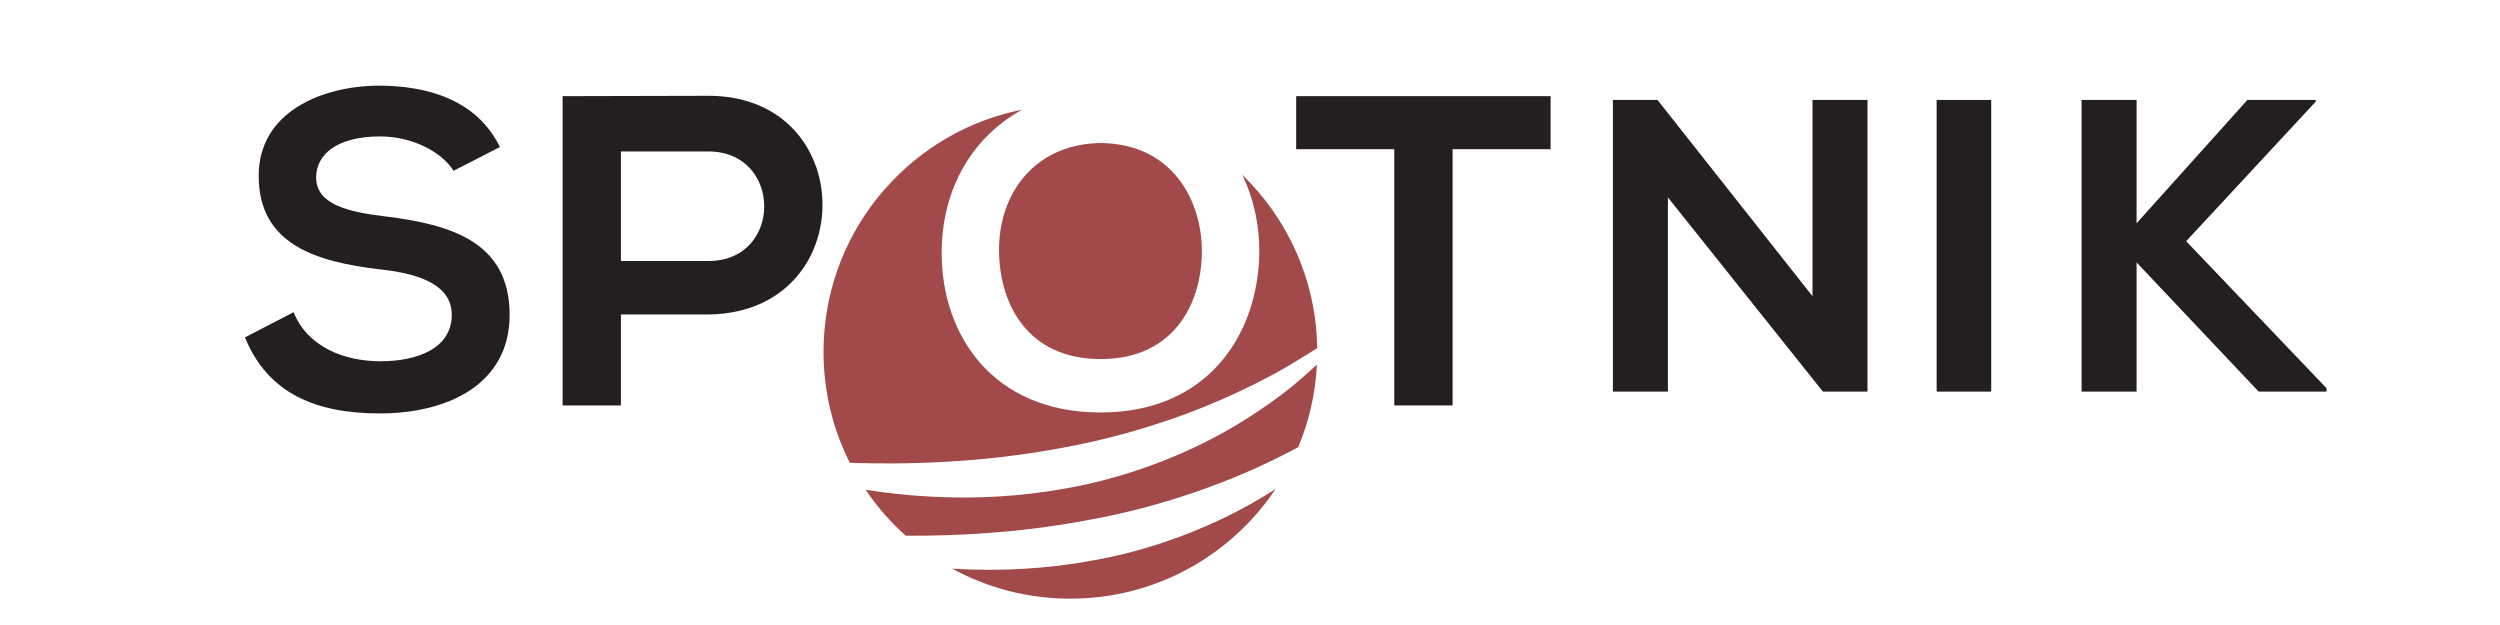 <?xml version="1.0" encoding="utf-8"?>
<!-- Generator: Adobe Illustrator 17.1.0, SVG Export Plug-In . SVG Version: 6.00 Build 0)  -->
<!DOCTYPE svg PUBLIC "-//W3C//DTD SVG 1.1//EN" "http://www.w3.org/Graphics/SVG/1.1/DTD/svg11.dtd">
<svg version="1.1" id="Layer_1" xmlns="http://www.w3.org/2000/svg" xmlns:xlink="http://www.w3.org/1999/xlink" x="0px" y="0px"
	 viewBox="0 0 288 72" enable-background="new 0 0 288 72" xml:space="preserve">
<g>
	<path fill="#A14A49" d="M126.954,16.478c8.192,0.15,11.601,6.766,11.498,12.722c-0.098,5.852-3.254,12.164-11.652,12.164
		c-8.393,0-11.549-6.26-11.704-12.112C114.893,22.176,119.371,16.478,126.954,16.478z"/>
	<path fill="#A14A49" d="M140.72,59.797c2.28-1.08,4.36-2.26,6.23-3.47c-5.09,7.62-13.78,12.64-23.64,12.64
		c-4.93,0-9.57-1.25-13.62-3.46c0.23,0.02,0.46,0.03,0.69,0.04c4.75,0.25,10.05,0.03,15.5-0.98
		C131.34,63.607,136.39,61.857,140.72,59.797z"/>
	<path fill="#A14A49" d="M97.9,53.317c-1.94-3.84-3.03-8.18-3.03-12.78c0-1.6,0.13-3.15,0.38-4.67c1.08-6.54,4.4-12.34,9.14-16.56
		c3.71-3.32,8.3-5.67,13.37-6.67c-5.58,3.04-9.28,8.93-9.28,16.51c0,9.37,5.8,18.37,18.32,18.37c12.52,0,18.17-9.21,18.27-18.42
		c0.03-3.1-0.62-6.2-1.97-8.97c5.24,5.07,8.53,12.13,8.64,19.98c-1.29,0.82-2.81,1.75-4.54,2.74c-3.04,1.66-6.75,3.44-11,4.99
		c-4.25,1.54-9.02,2.9-14.15,3.81C113.05,53.317,104.55,53.537,97.9,53.317z"/>
	<path fill="#A14A49" d="M148.51,44.787c1.2-0.98,2.27-1.92,3.2-2.79c-0.17,3.36-0.92,6.57-2.16,9.52
		c-2.92,1.56-6.4,3.21-10.36,4.64c-4.25,1.55-9.02,2.91-14.15,3.81c-7.5,1.4-14.66,1.78-20.69,1.75c-1.75-1.55-3.3-3.33-4.62-5.29
		c2.35,0.37,4.92,0.66,7.66,0.79c4.76,0.26,10.05,0.03,15.5-0.97c5.46-0.97,10.51-2.72,14.84-4.77
		C142.07,49.417,145.68,47.007,148.51,44.787z"/>
	<g>
		<path fill="#231F20" d="M44.36,24.927c-4.28-0.51-7.94-1.38-7.94-4.48c0-2.65,2.39-4.73,7.38-4.73c3.86,0,7.22,1.93,8.44,3.96
			l5.35-2.74c-2.7-5.5-8.45-7.07-14-7.07c-6.56,0.05-13.79,3.05-13.79,10.38c0,7.99,6.72,9.92,14,10.79
			c4.73,0.5,8.24,1.88,8.24,5.23c0,3.87-3.97,5.35-8.19,5.35c-4.33,0-8.45-1.73-10.03-5.65l-5.6,2.9c2.65,6.52,8.25,8.76,15.53,8.76
			c7.93,0,14.96-3.42,14.96-11.36C58.71,27.777,51.79,25.847,44.36,24.927z"/>
		<path fill="#231F20" d="M94.05,19.307c-1.56-4.57-5.71-8.27-12.44-8.27c-5.55,0-11.25,0.04-16.8,0.04v35.63h6.72v-10.48h10.08
			c1.18-0.01,2.28-0.14,3.3-0.36C93.24,34.067,96.27,25.817,94.05,19.307z M81.61,30.067H71.53v-12.62h10.08
			C90.15,17.447,90.21,30.067,81.61,30.067z"/>
		<path fill="#231F20" d="M149.32,11.077v6.11h11.3v29.52h6.72v-29.52h11.29v-6.11H149.32z"/>
	</g>
</g>
<g>
	<path fill="#231F20" d="M208.8,34.122V11.514h6.336v33.599h-5.136l-17.857-22.368v22.368h-6.336V11.514h5.137L208.8,34.122z"/>
	<path fill="#231F20" d="M223.1,45.113V11.514h6.288v33.599H223.1z"/>
	<path fill="#231F20" d="M266.774,11.706l-14.928,16.08l16.176,16.943v0.384h-7.825l-14.063-14.88v14.88h-6.336V11.514h6.336v14.207
		l12.767-14.207h7.873V11.706z"/>
</g>
<g>
	<path fill="none" d="M151.74,40.107c0.01,0.14,0.01,0.29,0.01,0.43c0,0.49-0.01,0.98-0.04,1.46"/>
</g>
</svg>
